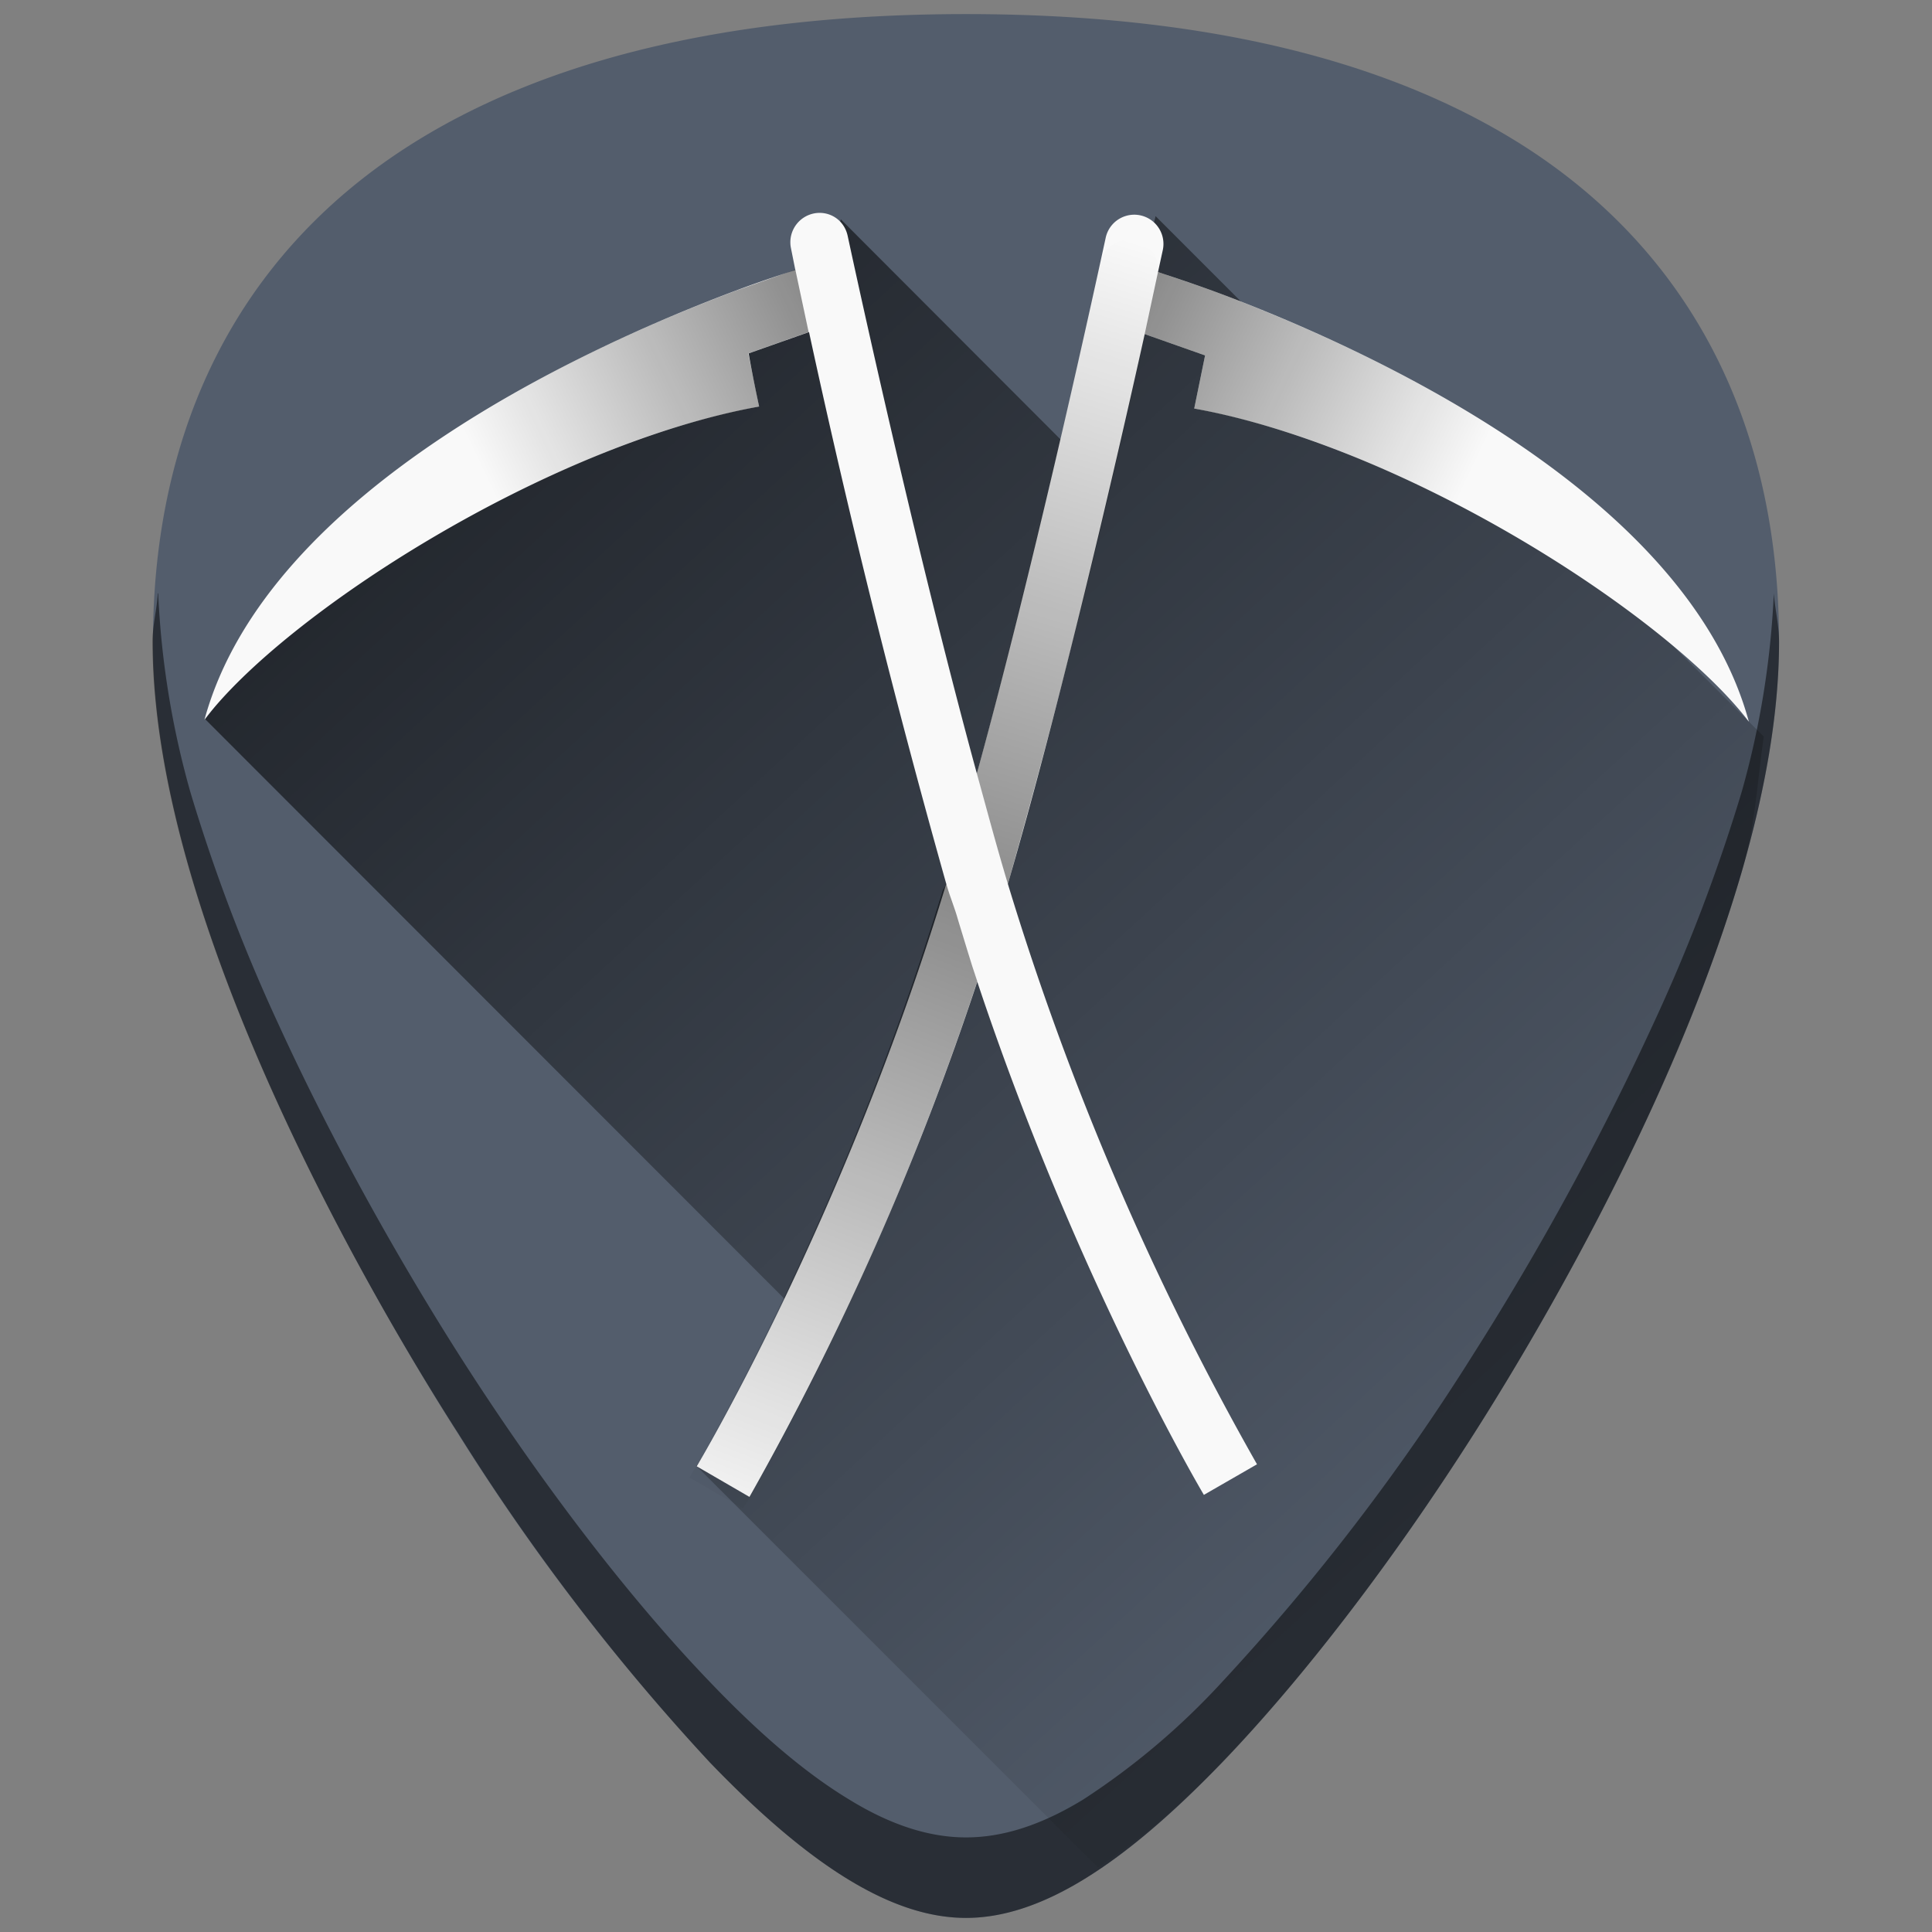 <svg xmlns="http://www.w3.org/2000/svg" xmlns:xlink="http://www.w3.org/1999/xlink" width="48" height="48"><rect width="100%" height="100%" fill="#808080" stroke="none"/><defs><linearGradient id="c"><stop offset="0"/><stop offset="1" stop-opacity="0"/></linearGradient><linearGradient id="b"><stop offset="0"/><stop offset="1" stop-opacity="0"/></linearGradient><linearGradient id="a"><stop offset="0" stop-color="#fff"/><stop offset="1" stop-color="#d3eefc"/></linearGradient><linearGradient xlink:href="#b" id="d" x1="7.72" y1="2.73" x2="40.53" y2="38.31" gradientUnits="userSpaceOnUse"/><linearGradient xlink:href="#b" id="f" x1="23.21" y1="22.08" x2="16.93" y2="38.1" gradientUnits="userSpaceOnUse" gradientTransform="translate(.3 -.12)"/><linearGradient xlink:href="#b" id="e" x1="23.22" y1="21.85" x2="28.25" y2="5.53" gradientUnits="userSpaceOnUse" gradientTransform="translate(.16 .53)"/><linearGradient xlink:href="#c" id="g" x1="-8.94" y1="3.51" x2="-27.67" y2="12.42" gradientUnits="userSpaceOnUse" gradientTransform="translate(40)"/><linearGradient xlink:href="#c" id="h" x1="-8.94" y1="3.51" x2="-27.67" y2="12.42" gradientUnits="userSpaceOnUse" gradientTransform="matrix(-1 0 0 1 8.53 .05)"/></defs><path d="M24 .35c-5.83 0-10.52 1.12-13.93 3.33-4.1 2.66-6.27 6.9-6.27 12.27 0 7.23 5.8 16.88 7.58 19.67a54.48 54.48 0 0 0 6.25 8.16c2.54 2.64 4.57 3.87 6.37 3.87 1.8 0 3.83-1.23 6.37-3.87 2-2.08 4.22-4.97 6.25-8.16 1.78-2.79 7.58-12.44 7.58-19.67 0-5.37-2.16-9.61-6.26-12.27C34.52 1.47 29.84.35 24 .35z" fill="#535d6c"/><path d="M27.28 46.4c.95-.64 1.95-1.44 3.1-2.62 1.99-2.08 4.2-4.97 6.24-8.16.89-1.4 2.78-4.5 4.46-8.17a43.2 43.2 0 0 0 2.19-5.77c.34-1.16.39-2.26.55-3.38l-.37-.37-5.28-5.28-5.98-3.8-3.48-3.48-1.56 6.35-6.26-6.27-.8 2.8s-2.96.7-3.53.6c-.56-.1-9.6 6.5-9.6 6.5L5.1 17.87 20 32.78l-2.7 3.64z" fill="url(#d)" opacity=".7"/><path d="M20.32 5.29c.34-.02.66.2.74.57.5 2.32 1.83 8.3 3.21 13.36 1.38-5.05 2.7-11 3.2-13.31a.72.72 0 1 1 1.42.3l-.12.55c.24.08.77.25 1.48.51 3.51 1.31 11.64 4.91 13.2 10.66-1.98-2.6-8.45-6.81-13.78-7.78l.27-1.32-1.5-.53c-.74 3.34-2.1 9.2-3.4 13.66a71 71 0 0 0 6.19 14.42l-1.32.76s-3.15-5.3-5.63-12.75a71.73 71.73 0 0 1-5.66 12.8l-1.31-.76s3.64-6.07 6.18-14.41l.02-.06A229.45 229.45 0 0 1 20.1 8.25l-1.5.53c.1.57.22 1.13.26 1.32-5.32.97-11.8 5.17-13.78 7.78 1.57-5.75 9.7-9.35 13.2-10.66a31.6 31.6 0 0 1 1.48-.51l-.11-.55a.73.73 0 0 1 .67-.87z" fill="#f9f9f9"/><path d="M3.92 14.74c-.02.4-.13.78-.13 1.2 0 7.24 5.81 16.9 7.6 19.68a54.48 54.48 0 0 0 6.24 8.16c2.54 2.64 4.57 3.87 6.37 3.87 1.8 0 3.83-1.23 6.37-3.87 2-2.08 4.22-4.97 6.25-8.16 1.78-2.79 7.58-12.44 7.58-19.67 0-.43-.1-.8-.13-1.21a21.6 21.6 0 0 1-.8 4.94 43.2 43.2 0 0 1-2.2 5.77 69.59 69.59 0 0 1-4.45 8.17 54.47 54.47 0 0 1-6.25 8.16 17.98 17.98 0 0 1-3.46 2.93c-1.05.64-2 .94-2.91.94-.9 0-1.86-.3-2.9-.94-1.06-.64-2.2-1.6-3.47-2.93-2-2.08-4.22-4.97-6.25-8.16-.89-1.4-2.78-4.5-4.46-8.17a43.2 43.2 0 0 1-2.19-5.77 21.6 21.6 0 0 1-.8-4.94z" opacity=".5"/><path d="M25.04 21.96a225.55 225.55 0 0 0 3.6-14.56l.12-.55a.73.73 0 0 0-.35-.79.73.73 0 0 0-1.08.48c-.47 2.18-1.75 7.81-3.06 12.68.32 1.16.46 1.7.77 2.74z" opacity=".45" fill="url(#e)"/><path d="M23.5 21.96c-.04.14-.04.05-.09.2-2.58 8.43-6.28 14.55-6.28 14.55l1.33.77s3.28-5.38 5.82-13.1c-.16-.46-.32-1.02-.47-1.5-.1-.36-.19-.54-.3-.92z" opacity=".45" fill="url(#f)"/><path d="M19.76 6.7l-1.47.52c-.88.33-2.05.8-3.33 1.41a32.37 32.37 0 0 0-4 2.26 19 19 0 0 0-3.65 3.08c-.52.58-.97 1.2-1.35 1.85a8.54 8.54 0 0 0-.87 2.05c.5-.65 1.27-1.4 2.23-2.17a31.64 31.64 0 0 1 7.42-4.34 20.74 20.74 0 0 1 4.12-1.26l-.27-1.32 1.5-.53z" fill="url(#g)"/><path d="M28.77 6.76c.24.08.76.25 1.48.51.87.33 2.04.8 3.32 1.41 1.28.61 2.68 1.37 4 2.26a19 19 0 0 1 3.65 3.08c.52.58.98 1.2 1.36 1.85.38.65.67 1.34.87 2.06-.5-.66-1.27-1.4-2.24-2.18a31.64 31.64 0 0 0-7.42-4.34 20.74 20.74 0 0 0-4.12-1.26l.27-1.32-1.5-.53z" fill="url(#h)"/></svg>
